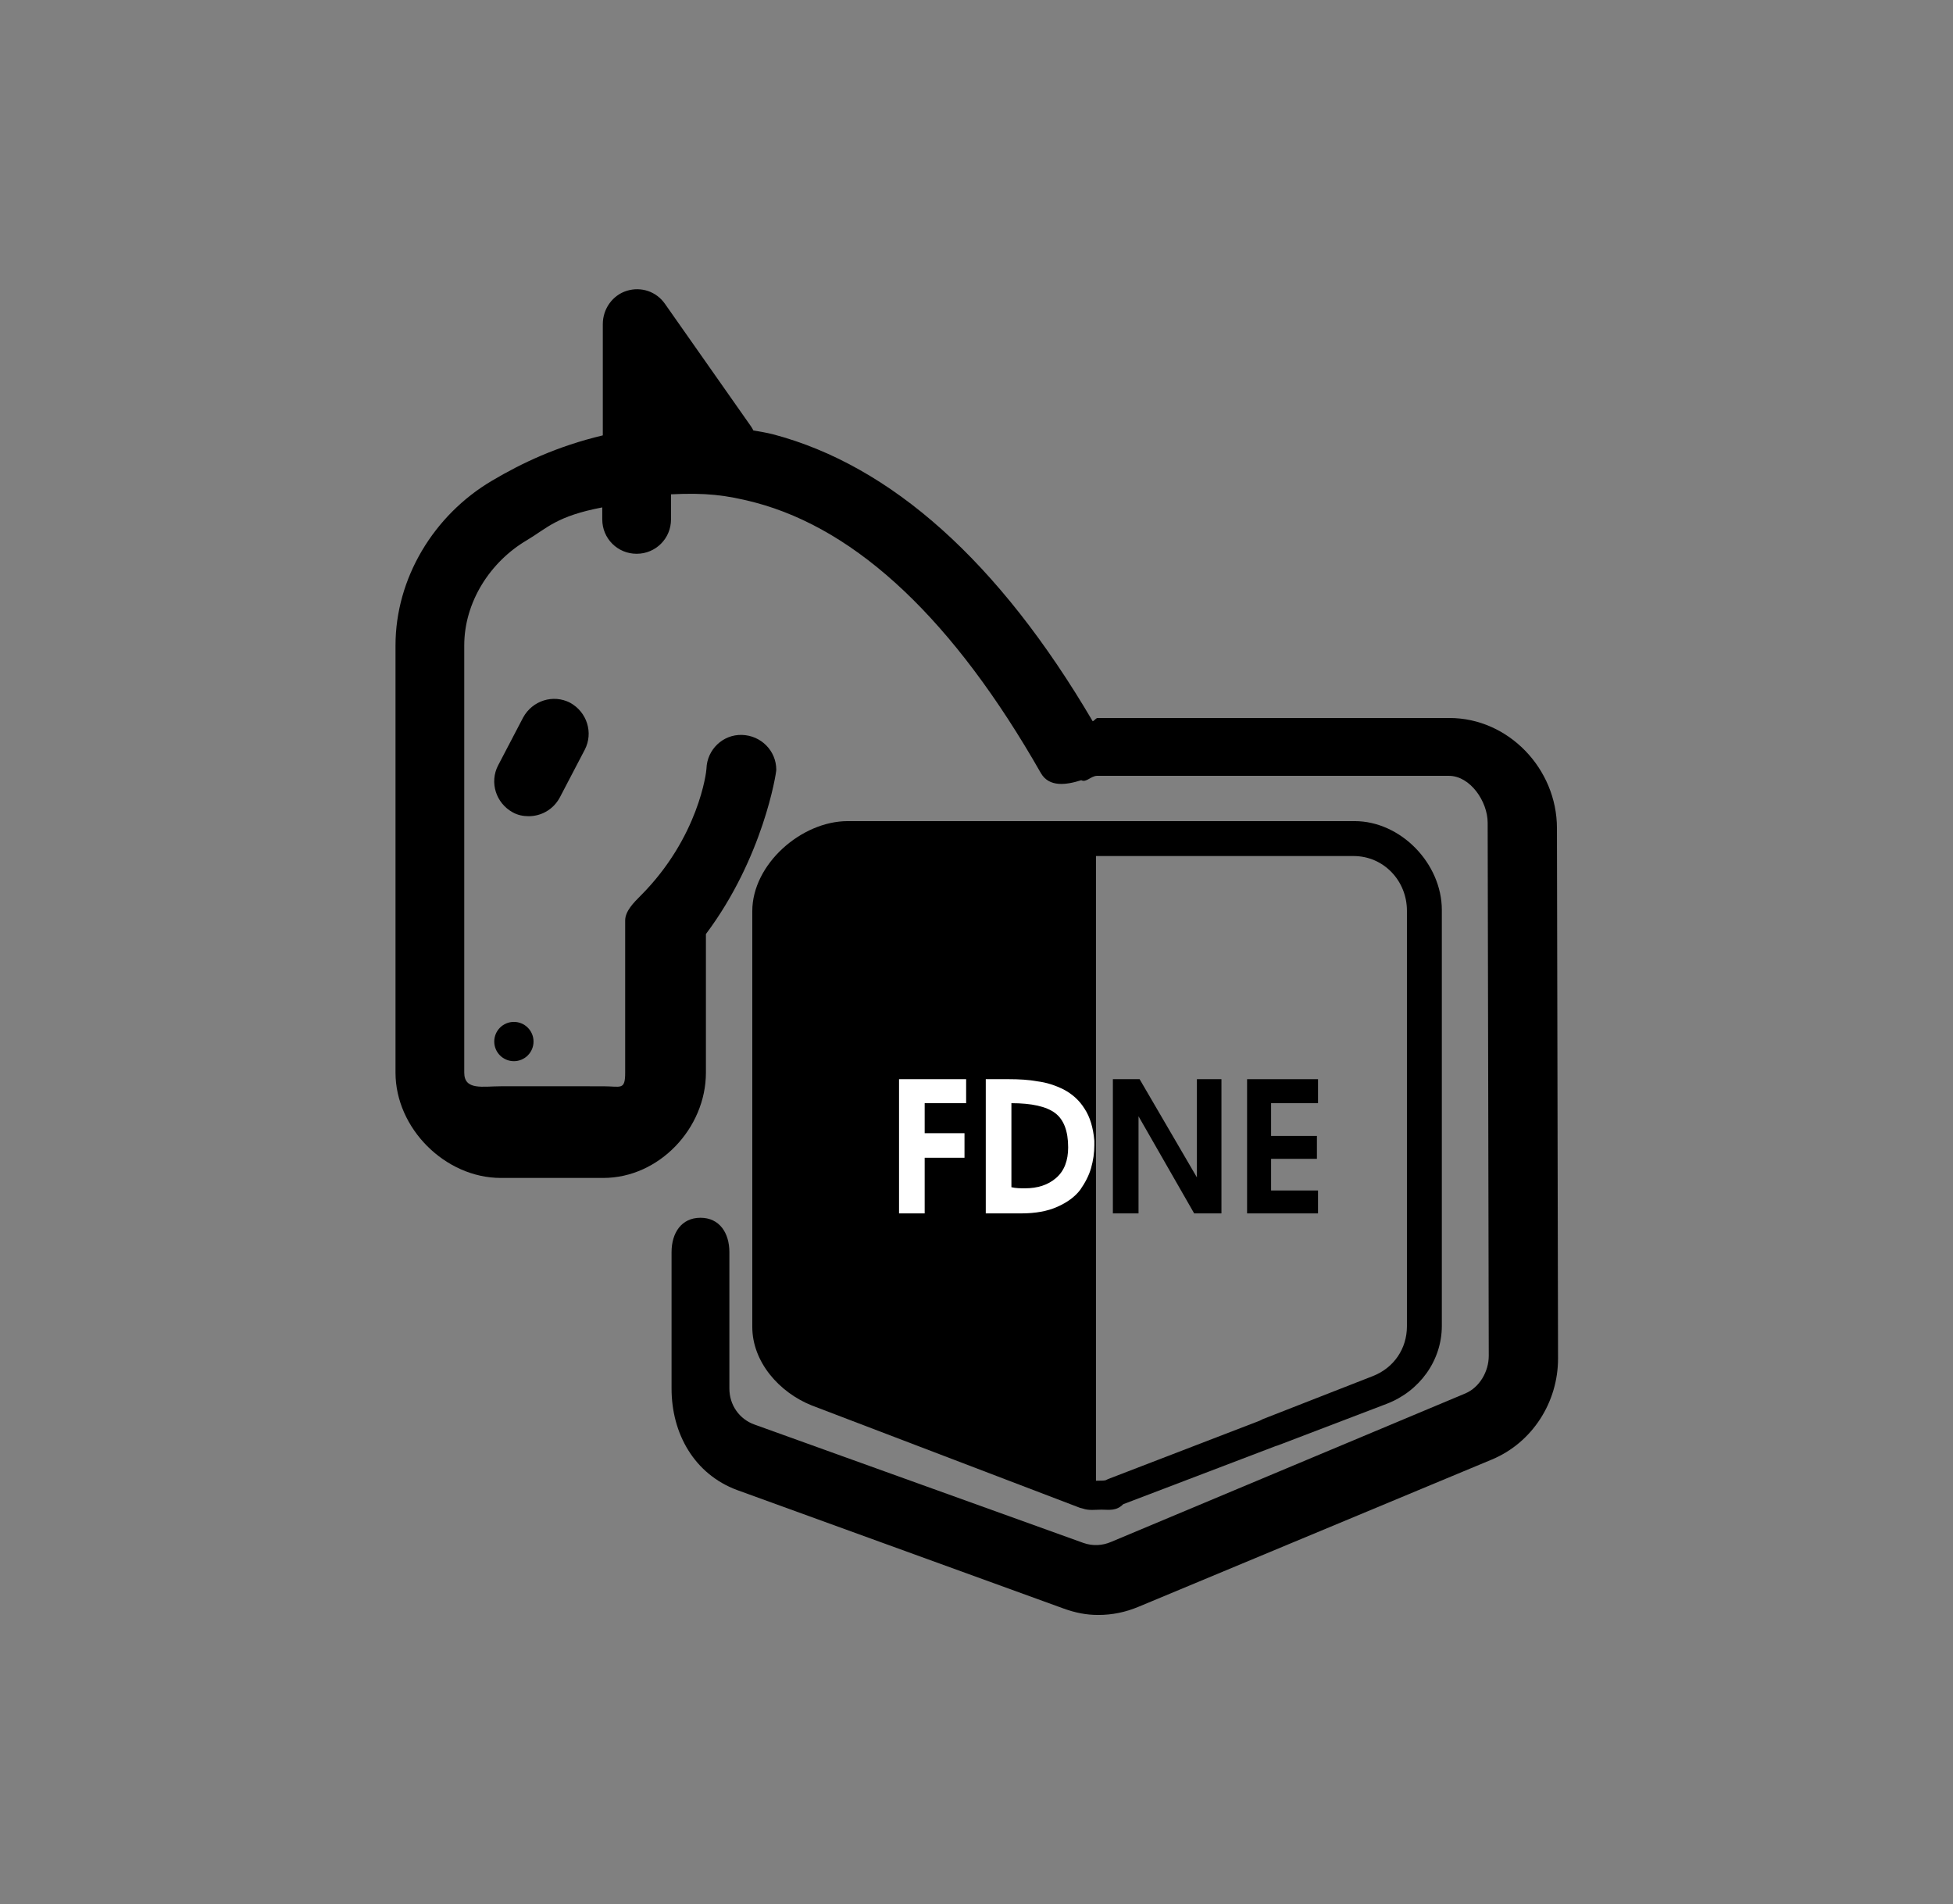 <?xml version="1.0" encoding="utf-8"?>
<!-- Generator: Adobe Illustrator 21.0.0, SVG Export Plug-In . SVG Version: 6.00 Build 0)  -->
<svg version="1.1" id="Capa_1" xmlns="http://www.w3.org/2000/svg" xmlns:xlink="http://www.w3.org/1999/xlink" x="0px" y="0px"
	 viewBox="0 0 358 349" style="enable-background:new 0 0 358 349;" xml:space="preserve">
<rect x="0" y="0" width="358" height="349" fill="#808080" stroke="none"/>
<style type="text/css">
	.st0{fill:#FFFFFF;}
</style>
<g id="XMLID_2882_">
	<g id="XMLID_2893_">
		<circle id="XMLID_2899_" cx="94.2" cy="190.9" r="3.6"/>
		<path id="XMLID_2898_" d="M285.4,151.8c0-10.9-8.9-20.2-19.7-20.2h-64.5c-0.3,0-0.6,0.5-0.9,0.6c-17.2-29.3-37-46.9-58.6-52.6
			c-1.2-0.3-2.4-0.5-3.6-0.7c-0.1-0.2-0.2-0.4-0.4-0.7l-15.8-22.5c-1.6-2.3-4.4-3.2-7-2.4c-2.6,0.8-4.4,3.3-4.4,6.1v20.4
			c-8.4,2-14.9,5.1-20.3,8.3c-10.7,6.3-17.7,17.9-17.7,30.2v78.3c0,10.2,9.1,19.3,19.3,19.3h18.8c10.2,0,18.8-9.1,18.8-19.3v-25.4
			c10.5-14,12.9-29.5,12.9-30.1c0-3.5-2.8-6.3-6.3-6.4c-3.5-0.1-6.4,2.7-6.5,6.2c0,0.5-1.4,12.6-12.1,23.3c-1.2,1.2-2.8,2.8-2.8,4.5
			v27.9c0,3.3-0.8,2.5-4,2.5H91.8c-3.3,0-6.7,0.8-6.7-2.5v-78.3c0-7.9,4.7-15.3,11.5-19.3c3.7-2.2,5.4-4.4,13.8-6v2.2
			c0,3.5,2.8,6.3,6.3,6.3c3.5,0,6.3-2.8,6.3-6.3v-4.6c6.3-0.3,10,0.1,15.4,1.5c18.9,5,36.5,21.7,52.4,49.6c1.5,2.6,4.6,2.2,7.4,1.3
			c0.9,0.5,1.8-0.8,2.9-0.8h64.5c3.9,0,7.1,4.7,7.1,8.6l0.2,97.7c0,2.9-1.7,5.8-4.3,6.9l-64.9,27.2c-1.6,0.7-3.4,0.8-5.1,0.2
			l-60.3-21.7c-2.8-1-4.6-3.6-4.6-6.6v-25c0-3.5-1.8-6.3-5.3-6.3c-3.5,0-5.3,2.8-5.3,6.3v25c0,8.3,4.2,15.7,12,18.6l59.8,21.7
			c2.2,0.8,4.2,1.2,6.4,1.2c2.6,0,5-0.5,7.4-1.5l64.8-27c7.4-3.1,12.1-10.5,12.1-18.5L285.4,151.8z"/>
		<path id="XMLID_2895_" d="M197.8,276.3c0.2,0.1,0.4,0.1,0.7,0.2l0,0c1.1,0.4,2.3,0.2,3.4,0.2c1.4,0,2.7,0.3,4-1h0l27.8-10.6
			c0.2-0.1,0.4-0.1,0.6-0.2l19.9-7.6c6-2.3,10.1-7.9,10.1-14.3v-76.2c0-8.5-7.5-16.3-16-16.3h-49H175c-0.3,0-0.5,0-0.7,0h-18.9
			c-8.5,0-17.5,7.9-17.5,16.5v76.2c0,6.4,4.9,12,10.9,14.4L197.8,276.3z M257.9,166.9v76.2c0,4.1-2.4,7.6-6.2,9.1l-20.2,7.9
			c-0.2,0.1-0.4,0.2-0.6,0.3l-27.8,10.7c-0.5,0.2-0.1,0.3-2.2,0.3V156.9h47.2C253.7,156.9,257.9,161.5,257.9,166.9z"/>
		<path id="XMLID_2894_" d="M102.6,146.2l4.6-8.8c1.6-3.1,0.4-6.9-2.7-8.6c-3.1-1.6-6.9-0.4-8.6,2.7l-4.6,8.8
			c-1.6,3.1-0.4,6.9,2.7,8.6c0.9,0.5,1.9,0.7,2.9,0.7C99.2,149.6,101.4,148.4,102.6,146.2z"/>
	</g>
	<g id="XMLID_2891_">
		<polygon id="XMLID_2892_" class="st0" points="164.8,197.8 177.1,197.8 177.1,202.2 169.5,202.2 169.5,207.7 176.8,207.7 
			176.8,212.2 169.5,212.2 169.5,222.4 164.8,222.4 		"/>
	</g>
	<g id="XMLID_2887_">
		<path id="XMLID_2888_" class="st0" d="M184.9,197.8c1.9,0,3.7,0.1,5.3,0.4c1.6,0.2,3.2,0.7,4.8,1.5c1.5,0.8,2.8,1.9,3.8,3.5
			c1,1.5,1.6,3.5,1.8,5.9c0,0.2,0,0.5,0,0.8c0,1.4-0.2,2.8-0.6,4.2c-0.4,1.4-1.1,2.7-2,4c-1,1.3-2.4,2.3-4.2,3.1
			c-1.8,0.8-4,1.2-6.6,1.2h-6.5v-24.6H184.9z M185.4,202.2v15.4c0.8,0.2,1.7,0.2,2.5,0.2c2.3,0,4.2-0.6,5.7-1.9
			c1.5-1.3,2.2-3.2,2.2-5.6c0-3-0.8-5.1-2.4-6.3C191.8,202.8,189.1,202.2,185.4,202.2"/>
	</g>
	<g id="XMLID_2885_">
		<polygon id="XMLID_2886_" points="204,197.8 208.9,197.8 219.4,215.8 219.4,197.8 223.9,197.8 223.9,222.4 218.9,222.4 
			208.7,204.6 208.7,222.4 204,222.4 		"/>
	</g>
	<g id="XMLID_2883_">
		<polygon id="XMLID_2884_" points="228.6,197.8 241.6,197.8 241.6,202.2 233,202.2 233,208.2 241.4,208.2 241.4,212.4 233,212.4 
			233,218.2 241.6,218.2 241.6,222.4 228.6,222.4 		"/>
	</g>
</g>
</svg>
